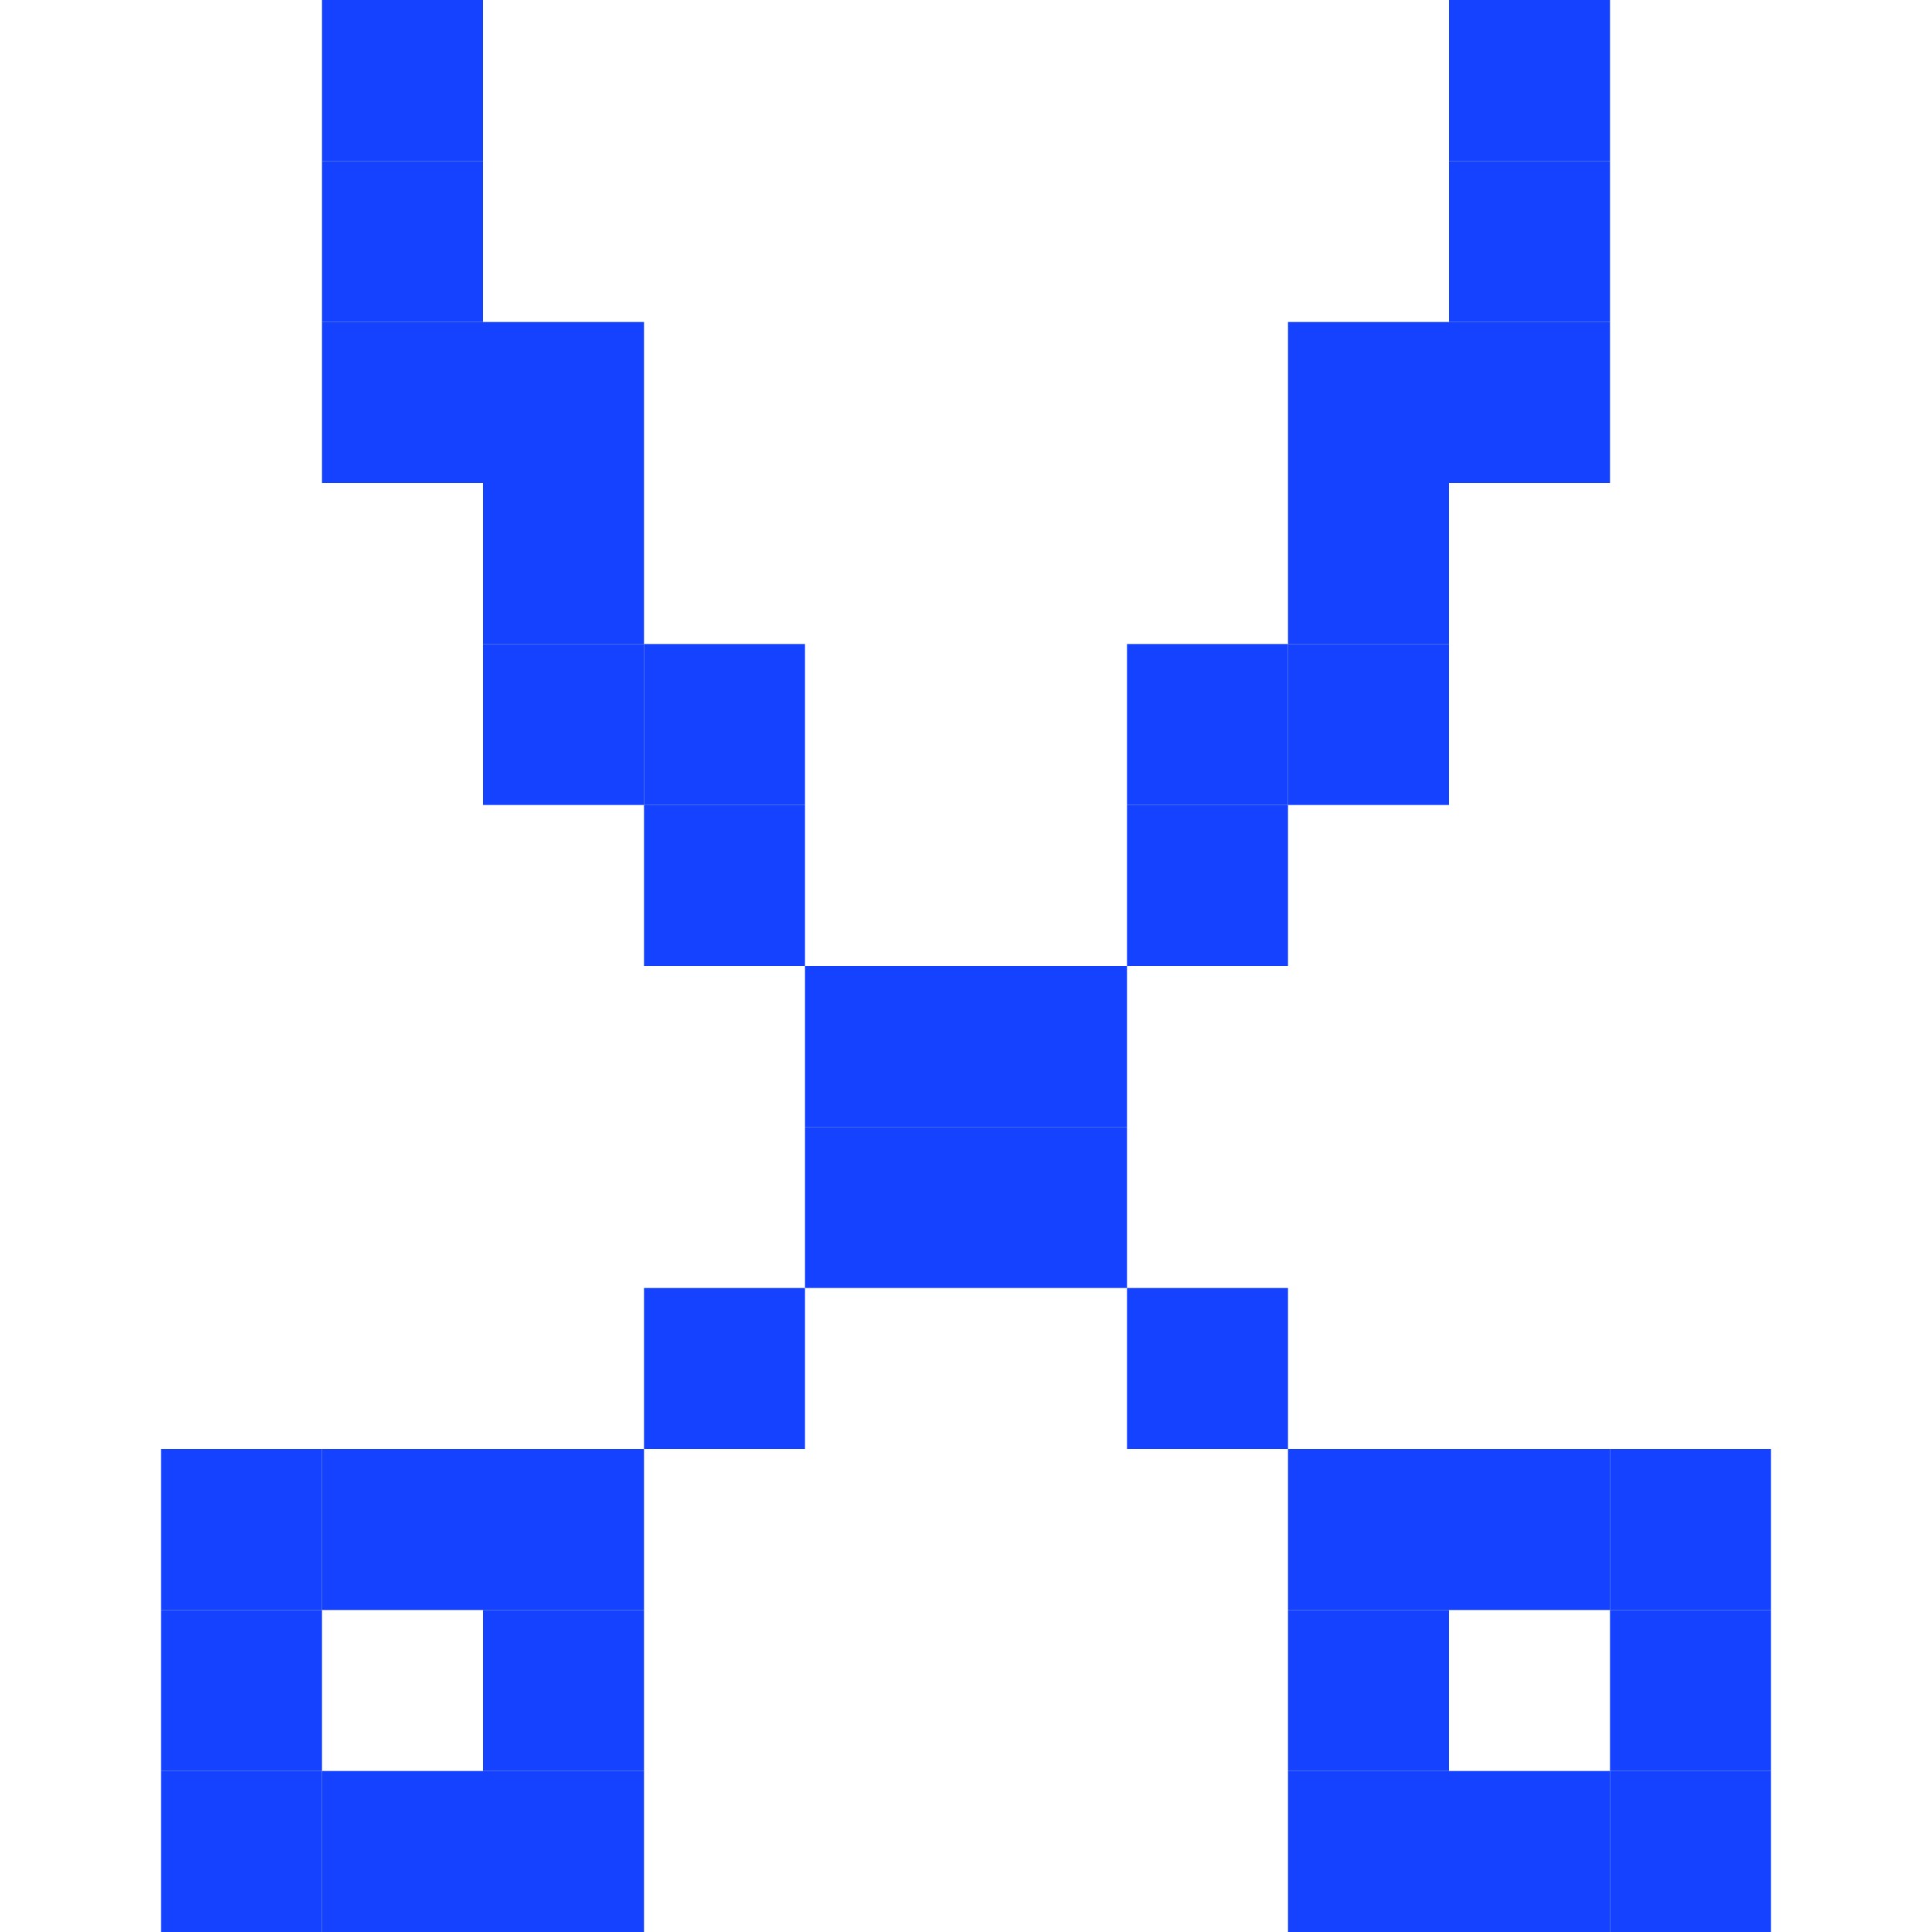 <svg xmlns="http://www.w3.org/2000/svg" xmlns:xlink="http://www.w3.org/1999/xlink" width="12" height="12" viewBox="0 0 12 12"><rect x="1" y="9" height="1" width="1" fill="#1442FF"></rect><rect x="1" y="10" height="1" width="1" fill="#1442FF"></rect><rect x="1" y="11" height="1" width="1" fill="#1442FF"></rect><rect x="2" y="0" height="1" width="1" fill="#1442FF"></rect><rect x="2" y="1" height="1" width="1" fill="#1442FF"></rect><rect x="2" y="2" height="1" width="1" fill="#1442FF"></rect><rect x="2" y="9" height="1" width="1" fill="#1442FF"></rect><rect x="2" y="11" height="1" width="1" fill="#1442FF"></rect><rect x="3" y="2" height="1" width="1" fill="#1442FF"></rect><rect x="3" y="3" height="1" width="1" fill="#1442FF"></rect><rect x="3" y="4" height="1" width="1" fill="#1442FF"></rect><rect x="3" y="9" height="1" width="1" fill="#1442FF"></rect><rect x="3" y="10" height="1" width="1" fill="#1442FF"></rect><rect x="3" y="11" height="1" width="1" fill="#1442FF"></rect><rect x="4" y="4" height="1" width="1" fill="#1442FF"></rect><rect x="4" y="5" height="1" width="1" fill="#1442FF"></rect><rect x="4" y="8" height="1" width="1" fill="#1442FF"></rect><rect x="5" y="6" height="1" width="1" fill="#1442FF"></rect><rect x="5" y="7" height="1" width="1" fill="#1442FF"></rect><rect x="6" y="6" height="1" width="1" fill="#1442FF"></rect><rect x="6" y="7" height="1" width="1" fill="#1442FF"></rect><rect x="7" y="4" height="1" width="1" fill="#1442FF"></rect><rect x="7" y="5" height="1" width="1" fill="#1442FF"></rect><rect x="7" y="8" height="1" width="1" fill="#1442FF"></rect><rect x="8" y="2" height="1" width="1" fill="#1442FF"></rect><rect x="8" y="3" height="1" width="1" fill="#1442FF"></rect><rect x="8" y="4" height="1" width="1" fill="#1442FF"></rect><rect x="8" y="9" height="1" width="1" fill="#1442FF"></rect><rect x="8" y="10" height="1" width="1" fill="#1442FF"></rect><rect x="8" y="11" height="1" width="1" fill="#1442FF"></rect><rect x="9" y="0" height="1" width="1" fill="#1442FF"></rect><rect x="9" y="1" height="1" width="1" fill="#1442FF"></rect><rect x="9" y="2" height="1" width="1" fill="#1442FF"></rect><rect x="9" y="9" height="1" width="1" fill="#1442FF"></rect><rect x="9" y="11" height="1" width="1" fill="#1442FF"></rect><rect x="10" y="9" height="1" width="1" fill="#1442FF"></rect><rect x="10" y="10" height="1" width="1" fill="#1442FF"></rect><rect x="10" y="11" height="1" width="1" fill="#1442FF"></rect></svg>
